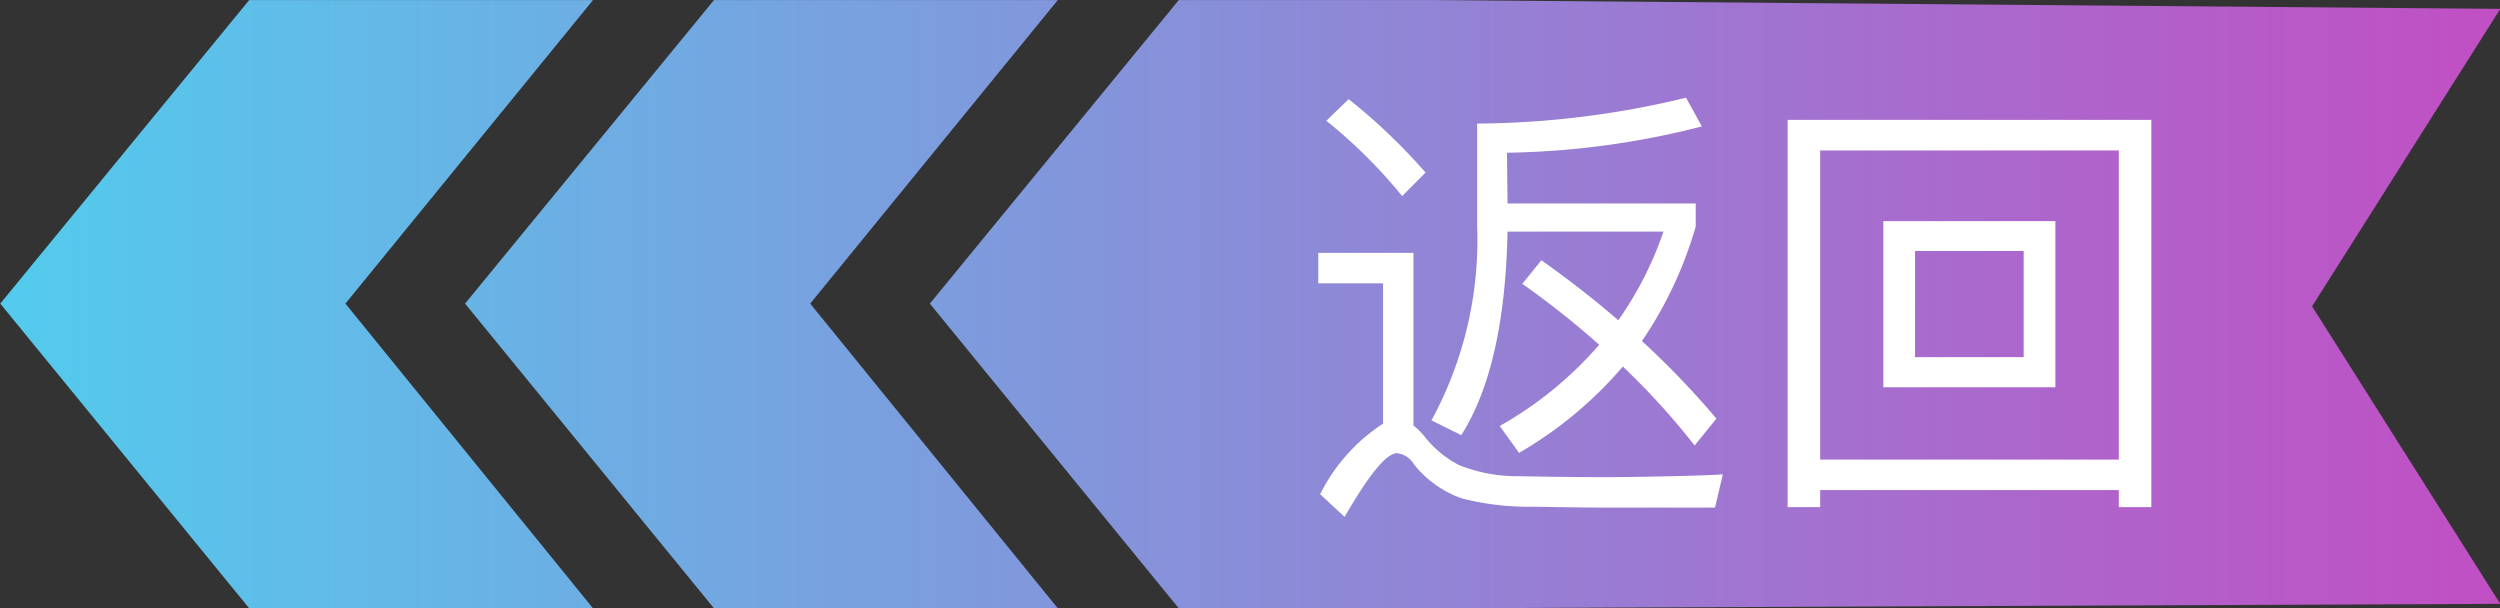 <svg id="组_42" data-name="组 42" xmlns="http://www.w3.org/2000/svg" xmlns:xlink="http://www.w3.org/1999/xlink" width="93" height="22.625" viewBox="0 0 93 22.625">
  <rect x="0" y="0" width="93" height="22.625" fill="#333333" stroke="none"/>
  <defs>
    <style>
      .cls-1, .cls-2 {
        fill-rule: evenodd;
      }

      .cls-1 {
        fill: url(#linear-gradient);
      }

      .cls-2 {
        fill: #fff;
      }
    </style>
    <linearGradient id="linear-gradient" x1="1699.34" y1="261.906" x2="1792.34" y2="261.906" gradientUnits="userSpaceOnUse">
      <stop offset="0" stop-color="#53cbed"/>
      <stop offset="1" stop-color="#c14fc4"/>
    </linearGradient>
  </defs>
  <path id="形状_1" data-name="形状 1" class="cls-1" d="M1743.19,273.223h9.6l39.56-.166-7-11.067,7-11.066-39.56-.327h-9.6l-9.26,11.291Zm-17.29,0h12.79l-9.21-11.335,9.21-11.291H1725.9l-9.26,11.291Zm-17.29,0h12.79l-9.21-11.335,9.21-11.291h-12.79l-9.26,11.291Z" transform="translate(-1699.34 -250.594)"/>
  <path id="返回" class="cls-2" d="M1748.68,255.088a18.736,18.736,0,0,1,2.82,2.8l0.87-.876a21.889,21.889,0,0,0-2.86-2.73Zm14.46,14.389,0.29-1.236q-0.51.035-1.89,0.068c-1.1.023-1.9,0.035-2.42,0.035q-1.515,0-3.27-.035a5.831,5.831,0,0,1-2.23-.412,3.91,3.91,0,0,1-1.3-1.081,2.857,2.857,0,0,0-.4-0.395V260h-3.54v1.133h2.41v5.22a6.675,6.675,0,0,0-2.34,2.627l0.91,0.842q1.365-2.37,1.95-2.37a0.86,0.86,0,0,1,.64.429,3.948,3.948,0,0,0,1.77,1.254,10.037,10.037,0,0,0,2.61.309c1.41,0.023,2.4.034,2.96,0.034h3.85Zm-1.08-15.248a33.647,33.647,0,0,1-7.77.962v3.777a14.048,14.048,0,0,1-1.7,7.264l1.11,0.549q1.62-2.557,1.72-7.572h5.8a12.993,12.993,0,0,1-1.68,3.3c-0.83-.722-1.78-1.466-2.86-2.233l-0.71.876a32.633,32.633,0,0,1,2.86,2.267,13.921,13.921,0,0,1-3.7,3.022l0.72,1a14.919,14.919,0,0,0,3.86-3.211,26.947,26.947,0,0,1,2.67,2.936l0.81-1a31.443,31.443,0,0,0-2.77-2.885,14.813,14.813,0,0,0,2-4.258v-0.859h-7l-0.02-1.889a30.83,30.83,0,0,0,7.25-.978ZM1769.4,265h6.4v-6.181h-6.4V265Zm1.18-1.116V259.93h4.04v3.949h-4.04Zm-4.74-8.826V269.46h1.21v-0.635h11.11v0.635h1.21V255.053h-13.53Zm1.21,1.134h11.11v11.5h-11.11v-11.5Z" transform="translate(-1699.34 -250.594)"/>
</svg>
